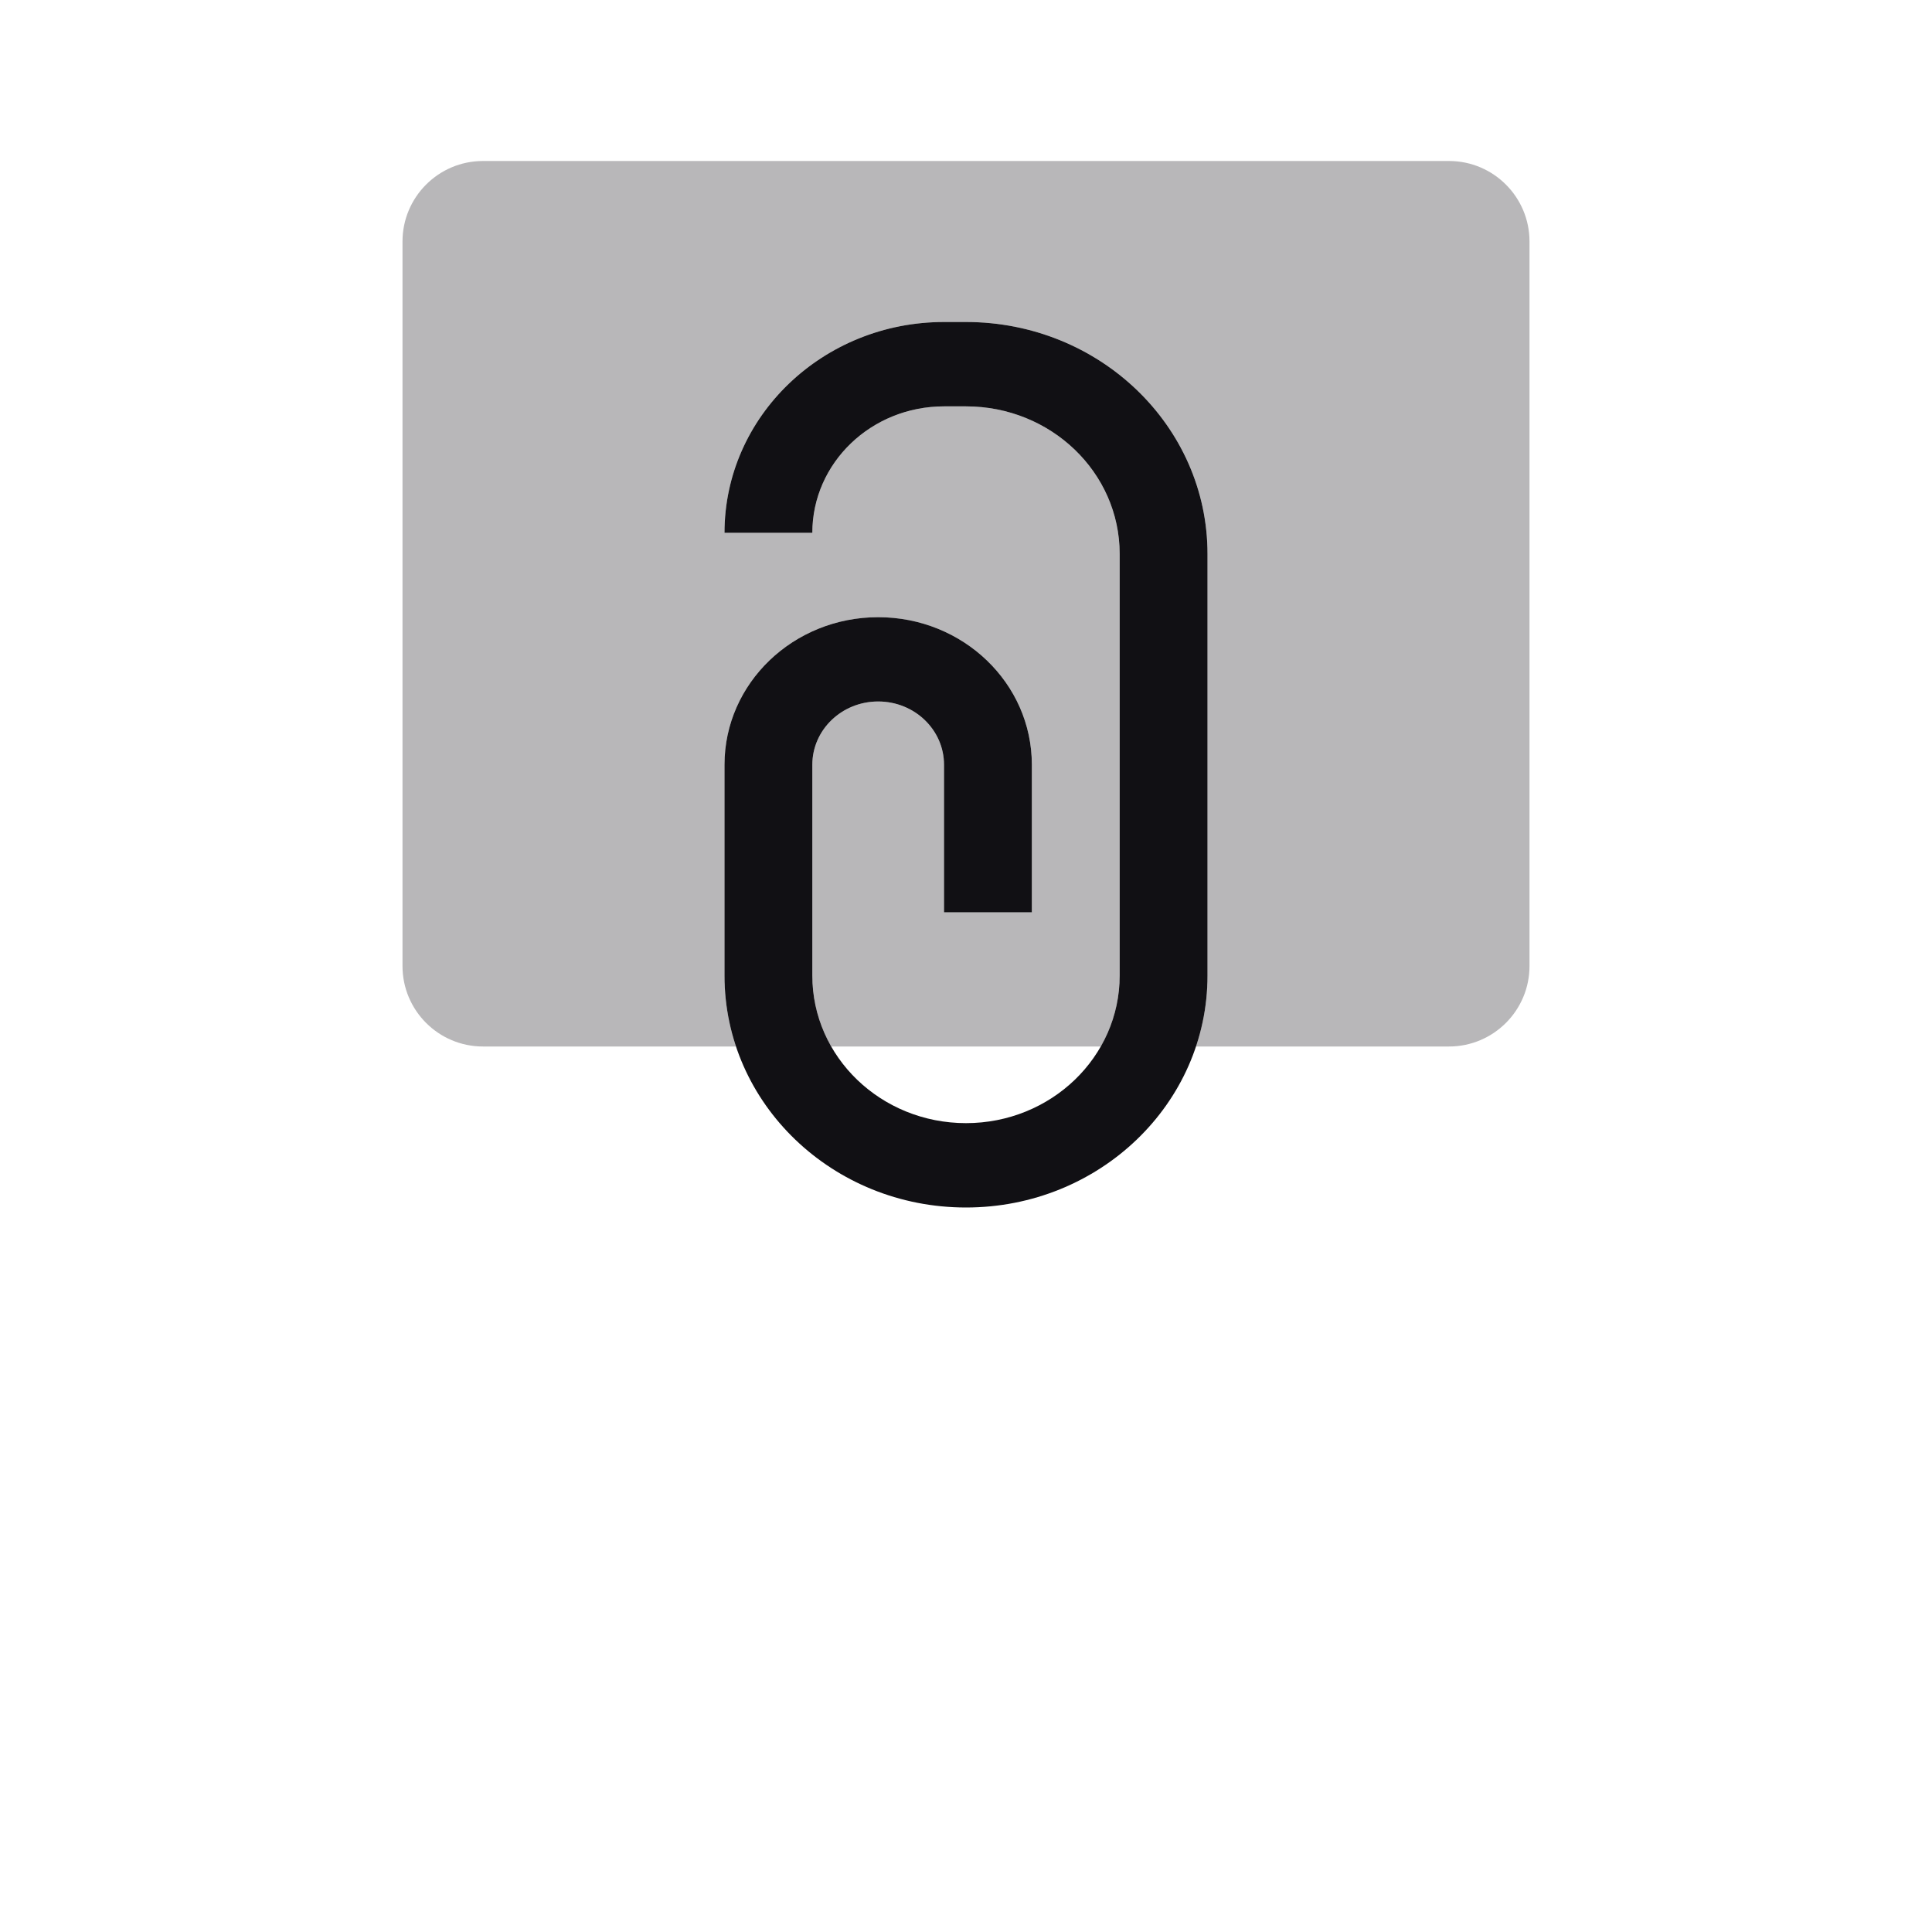 <svg width="24" height="24" viewBox="0 0 24 24" fill="none" xmlns="http://www.w3.org/2000/svg">
<g id="Property 2=Mail-attachment">
<path id="Combined Shape" opacity="0.3" fill-rule="evenodd" clip-rule="evenodd" d="M6 2C5.448 2 5 2.448 5 3V12C5 12.552 5.448 13 6 13H9.143C9.05 12.722 9 12.426 9 12.119V9.5C9 8.487 9.855 7.667 10.909 7.667C11.963 7.667 12.818 8.487 12.818 9.5V11.333H11.727V9.5C11.727 9.066 11.361 8.714 10.909 8.714C10.457 8.714 10.091 9.066 10.091 9.5V12.119C10.091 12.438 10.176 12.739 10.325 13H13.675C13.824 12.739 13.909 12.438 13.909 12.119V6.881C13.909 5.868 13.054 5.048 12 5.048H11.727C10.823 5.048 10.091 5.751 10.091 6.619H9C9 5.173 10.221 4 11.727 4H12C13.657 4 15 5.29 15 6.881V12.119C15 12.426 14.95 12.722 14.857 13H18C18.552 13 19 12.552 19 12V3C19 2.448 18.552 2 18 2H6Z" fill="#111014"/>
<path id="Combined Shape_2" fill-rule="evenodd" clip-rule="evenodd" d="M12.818 11.333H11.727V9.5C11.727 9.066 11.361 8.714 10.909 8.714C10.457 8.714 10.091 9.066 10.091 9.5V12.119C10.091 13.132 10.946 13.952 12 13.952C13.054 13.952 13.909 13.132 13.909 12.119V6.881C13.909 5.868 13.054 5.048 12 5.048H11.727C10.823 5.048 10.091 5.751 10.091 6.619H9C9 5.173 10.221 4 11.727 4H12C13.657 4 15 5.29 15 6.881V12.119C15 13.71 13.657 15 12 15C10.343 15 9 13.71 9 12.119L9 9.5C9 8.487 9.855 7.667 10.909 7.667C11.963 7.667 12.818 8.487 12.818 9.5V11.333Z" fill="#111014"/>
</g>
</svg>
